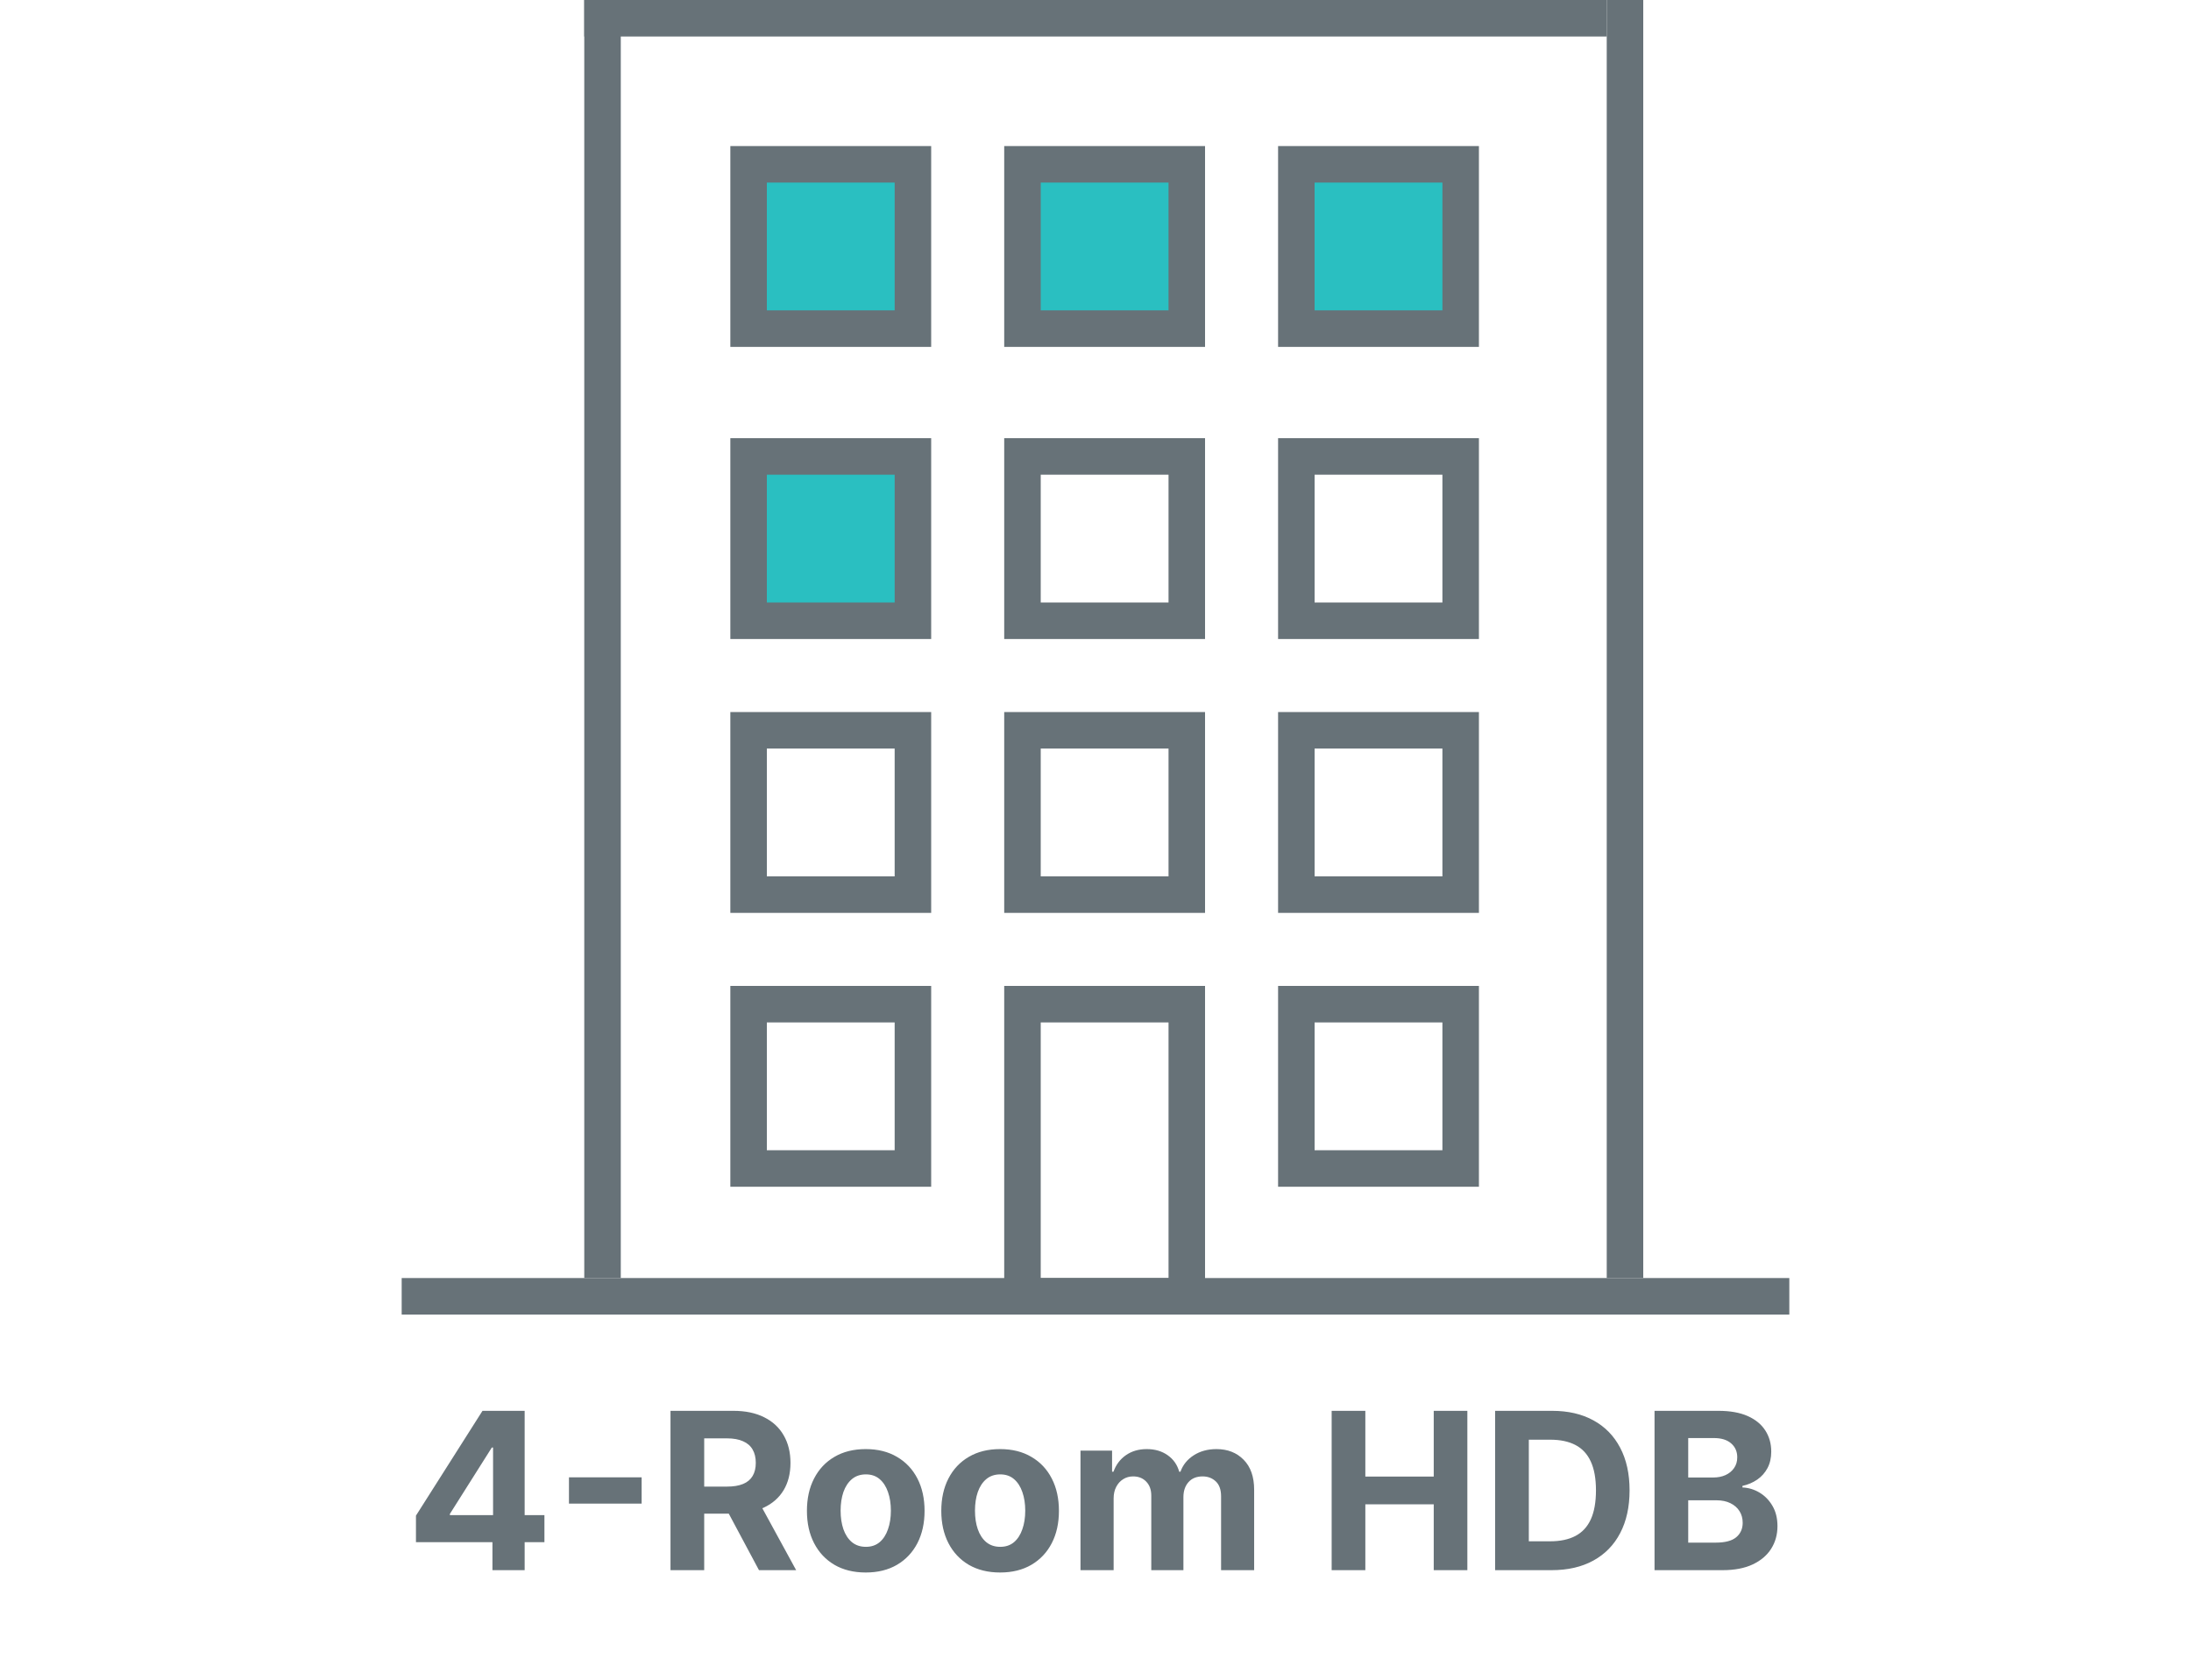 <svg width="120" height="92" viewBox="0 0 120 92" fill="none" xmlns="http://www.w3.org/2000/svg">
<path d="M22.782 84.466V83.013L26.426 77.273H27.679V79.284H26.937L24.64 82.919V82.987H29.818V84.466H22.782ZM26.971 86V84.023L27.005 83.379V77.273H28.735V86H26.971ZM35.142 80.916V82.356H31.162V80.916H35.142ZM36.723 86V77.273H40.166C40.826 77.273 41.388 77.391 41.854 77.626C42.323 77.859 42.679 78.19 42.924 78.619C43.171 79.046 43.294 79.547 43.294 80.124C43.294 80.703 43.169 81.202 42.919 81.619C42.669 82.034 42.307 82.352 41.833 82.574C41.361 82.796 40.79 82.906 40.12 82.906H37.814V81.423H39.821C40.174 81.423 40.466 81.375 40.699 81.278C40.932 81.182 41.105 81.037 41.219 80.844C41.336 80.651 41.394 80.41 41.394 80.124C41.394 79.834 41.336 79.59 41.219 79.391C41.105 79.192 40.931 79.041 40.695 78.939C40.462 78.834 40.168 78.781 39.813 78.781H38.569V86H36.723ZM41.436 82.028L43.605 86H41.569L39.446 82.028H41.436ZM47.416 86.128C46.754 86.128 46.182 85.987 45.699 85.706C45.219 85.422 44.848 85.027 44.587 84.521C44.325 84.013 44.195 83.423 44.195 82.753C44.195 82.077 44.325 81.486 44.587 80.98C44.848 80.472 45.219 80.077 45.699 79.796C46.182 79.511 46.754 79.369 47.416 79.369C48.078 79.369 48.649 79.511 49.129 79.796C49.612 80.077 49.984 80.472 50.246 80.98C50.507 81.486 50.638 82.077 50.638 82.753C50.638 83.423 50.507 84.013 50.246 84.521C49.984 85.027 49.612 85.422 49.129 85.706C48.649 85.987 48.078 86.128 47.416 86.128ZM47.425 84.722C47.726 84.722 47.977 84.636 48.179 84.466C48.381 84.293 48.533 84.057 48.635 83.758C48.74 83.46 48.793 83.121 48.793 82.74C48.793 82.359 48.74 82.02 48.635 81.722C48.533 81.423 48.381 81.188 48.179 81.014C47.977 80.841 47.726 80.754 47.425 80.754C47.121 80.754 46.865 80.841 46.658 81.014C46.453 81.188 46.298 81.423 46.193 81.722C46.091 82.02 46.04 82.359 46.04 82.74C46.04 83.121 46.091 83.46 46.193 83.758C46.298 84.057 46.453 84.293 46.658 84.466C46.865 84.636 47.121 84.722 47.425 84.722ZM54.776 86.128C54.114 86.128 53.541 85.987 53.058 85.706C52.578 85.422 52.207 85.027 51.946 84.521C51.685 84.013 51.554 83.423 51.554 82.753C51.554 82.077 51.685 81.486 51.946 80.98C52.207 80.472 52.578 80.077 53.058 79.796C53.541 79.511 54.114 79.369 54.776 79.369C55.438 79.369 56.008 79.511 56.489 79.796C56.972 80.077 57.344 80.472 57.605 80.98C57.867 81.486 57.997 82.077 57.997 82.753C57.997 83.423 57.867 84.013 57.605 84.521C57.344 85.027 56.972 85.422 56.489 85.706C56.008 85.987 55.438 86.128 54.776 86.128ZM54.784 84.722C55.085 84.722 55.337 84.636 55.538 84.466C55.74 84.293 55.892 84.057 55.994 83.758C56.099 83.46 56.152 83.121 56.152 82.74C56.152 82.359 56.099 82.02 55.994 81.722C55.892 81.423 55.74 81.188 55.538 81.014C55.337 80.841 55.085 80.754 54.784 80.754C54.48 80.754 54.224 80.841 54.017 81.014C53.812 81.188 53.658 81.423 53.553 81.722C53.45 82.02 53.399 82.359 53.399 82.74C53.399 83.121 53.45 83.46 53.553 83.758C53.658 84.057 53.812 84.293 54.017 84.466C54.224 84.636 54.48 84.722 54.784 84.722ZM59.178 86V79.454H60.908V80.609H60.984C61.121 80.226 61.348 79.923 61.666 79.702C61.984 79.48 62.365 79.369 62.808 79.369C63.257 79.369 63.639 79.481 63.955 79.706C64.27 79.928 64.48 80.229 64.585 80.609H64.653C64.787 80.234 65.028 79.935 65.378 79.71C65.73 79.483 66.146 79.369 66.626 79.369C67.237 79.369 67.733 79.564 68.114 79.953C68.497 80.34 68.689 80.888 68.689 81.598V86H66.878V81.956C66.878 81.592 66.781 81.32 66.588 81.138C66.395 80.956 66.153 80.865 65.864 80.865C65.534 80.865 65.277 80.97 65.092 81.18C64.908 81.388 64.815 81.662 64.815 82.003V86H63.055V81.918C63.055 81.597 62.963 81.341 62.778 81.151C62.597 80.96 62.356 80.865 62.058 80.865C61.856 80.865 61.675 80.916 61.513 81.019C61.354 81.118 61.227 81.258 61.133 81.44C61.04 81.619 60.993 81.829 60.993 82.071V86H59.178ZM72.934 86V77.273H74.779V80.874H78.525V77.273H80.366V86H78.525V82.395H74.779V86H72.934ZM84.981 86H81.887V77.273H85.007C85.885 77.273 86.64 77.447 87.274 77.797C87.907 78.144 88.394 78.642 88.735 79.293C89.079 79.943 89.251 80.722 89.251 81.628C89.251 82.537 89.079 83.318 88.735 83.972C88.394 84.625 87.904 85.126 87.265 85.476C86.629 85.825 85.868 86 84.981 86ZM83.733 84.419H84.904C85.45 84.419 85.909 84.322 86.281 84.129C86.656 83.933 86.937 83.631 87.125 83.222C87.315 82.81 87.41 82.278 87.41 81.628C87.41 80.983 87.315 80.456 87.125 80.047C86.937 79.638 86.657 79.337 86.285 79.144C85.913 78.95 85.454 78.854 84.909 78.854H83.733V84.419ZM90.618 86V77.273H94.112C94.754 77.273 95.29 77.368 95.719 77.558C96.148 77.749 96.47 78.013 96.686 78.351C96.902 78.686 97.01 79.072 97.01 79.51C97.01 79.851 96.942 80.151 96.805 80.409C96.669 80.665 96.481 80.875 96.243 81.04C96.007 81.202 95.737 81.317 95.433 81.385V81.47C95.766 81.484 96.077 81.578 96.367 81.751C96.659 81.925 96.896 82.168 97.078 82.48C97.26 82.79 97.351 83.159 97.351 83.588C97.351 84.051 97.236 84.465 97.006 84.828C96.778 85.189 96.442 85.474 95.996 85.685C95.55 85.895 95 86 94.347 86H90.618ZM92.463 84.492H93.967C94.481 84.492 94.856 84.394 95.092 84.197C95.328 83.999 95.446 83.734 95.446 83.405C95.446 83.163 95.388 82.95 95.271 82.766C95.155 82.581 94.989 82.436 94.773 82.331C94.56 82.226 94.305 82.173 94.01 82.173H92.463V84.492ZM92.463 80.925H93.831C94.084 80.925 94.308 80.881 94.504 80.793C94.703 80.702 94.859 80.574 94.973 80.409C95.09 80.244 95.148 80.047 95.148 79.817C95.148 79.501 95.035 79.247 94.811 79.054C94.59 78.861 94.274 78.764 93.865 78.764H92.463V80.925Z" fill="#677278"/>
<line x1="22" y1="71" x2="98" y2="71" stroke="#677278" stroke-width="2"/>
<line x1="32" y1="1" x2="88" y2="1" stroke="#677278" stroke-width="2"/>
<line x1="33" y1="4.37114e-08" x2="33" y2="70" stroke="#677278" stroke-width="2"/>
<line x1="89" y1="4.37114e-08" x2="89" y2="70" stroke="#677278" stroke-width="2"/>
<rect x="41" y="9" width="9" height="9" fill="#2ABFC1" stroke="#677278" stroke-width="2"/>
<rect x="56" y="9" width="9" height="9" fill="#2ABFC1" stroke="#677278" stroke-width="2"/>
<rect x="71" y="9" width="9" height="9" fill="#2ABFC1" stroke="#677278" stroke-width="2"/>
<rect x="41" y="25" width="9" height="9" fill="#2ABFC1" stroke="#677278" stroke-width="2"/>
<rect x="56" y="25" width="9" height="9" stroke="#677278" stroke-width="2"/>
<rect x="71" y="25" width="9" height="9" stroke="#677278" stroke-width="2"/>
<rect x="41" y="40" width="9" height="9" stroke="#677278" stroke-width="2"/>
<rect x="56" y="40" width="9" height="9" stroke="#677278" stroke-width="2"/>
<rect x="56" y="55" width="9" height="16" stroke="#677278" stroke-width="2"/>
<rect x="71" y="40" width="9" height="9" stroke="#677278" stroke-width="2"/>
<rect x="41" y="55" width="9" height="9" stroke="#677278" stroke-width="2"/>
<rect x="71" y="55" width="9" height="9" stroke="#677278" stroke-width="2"/>
</svg>
